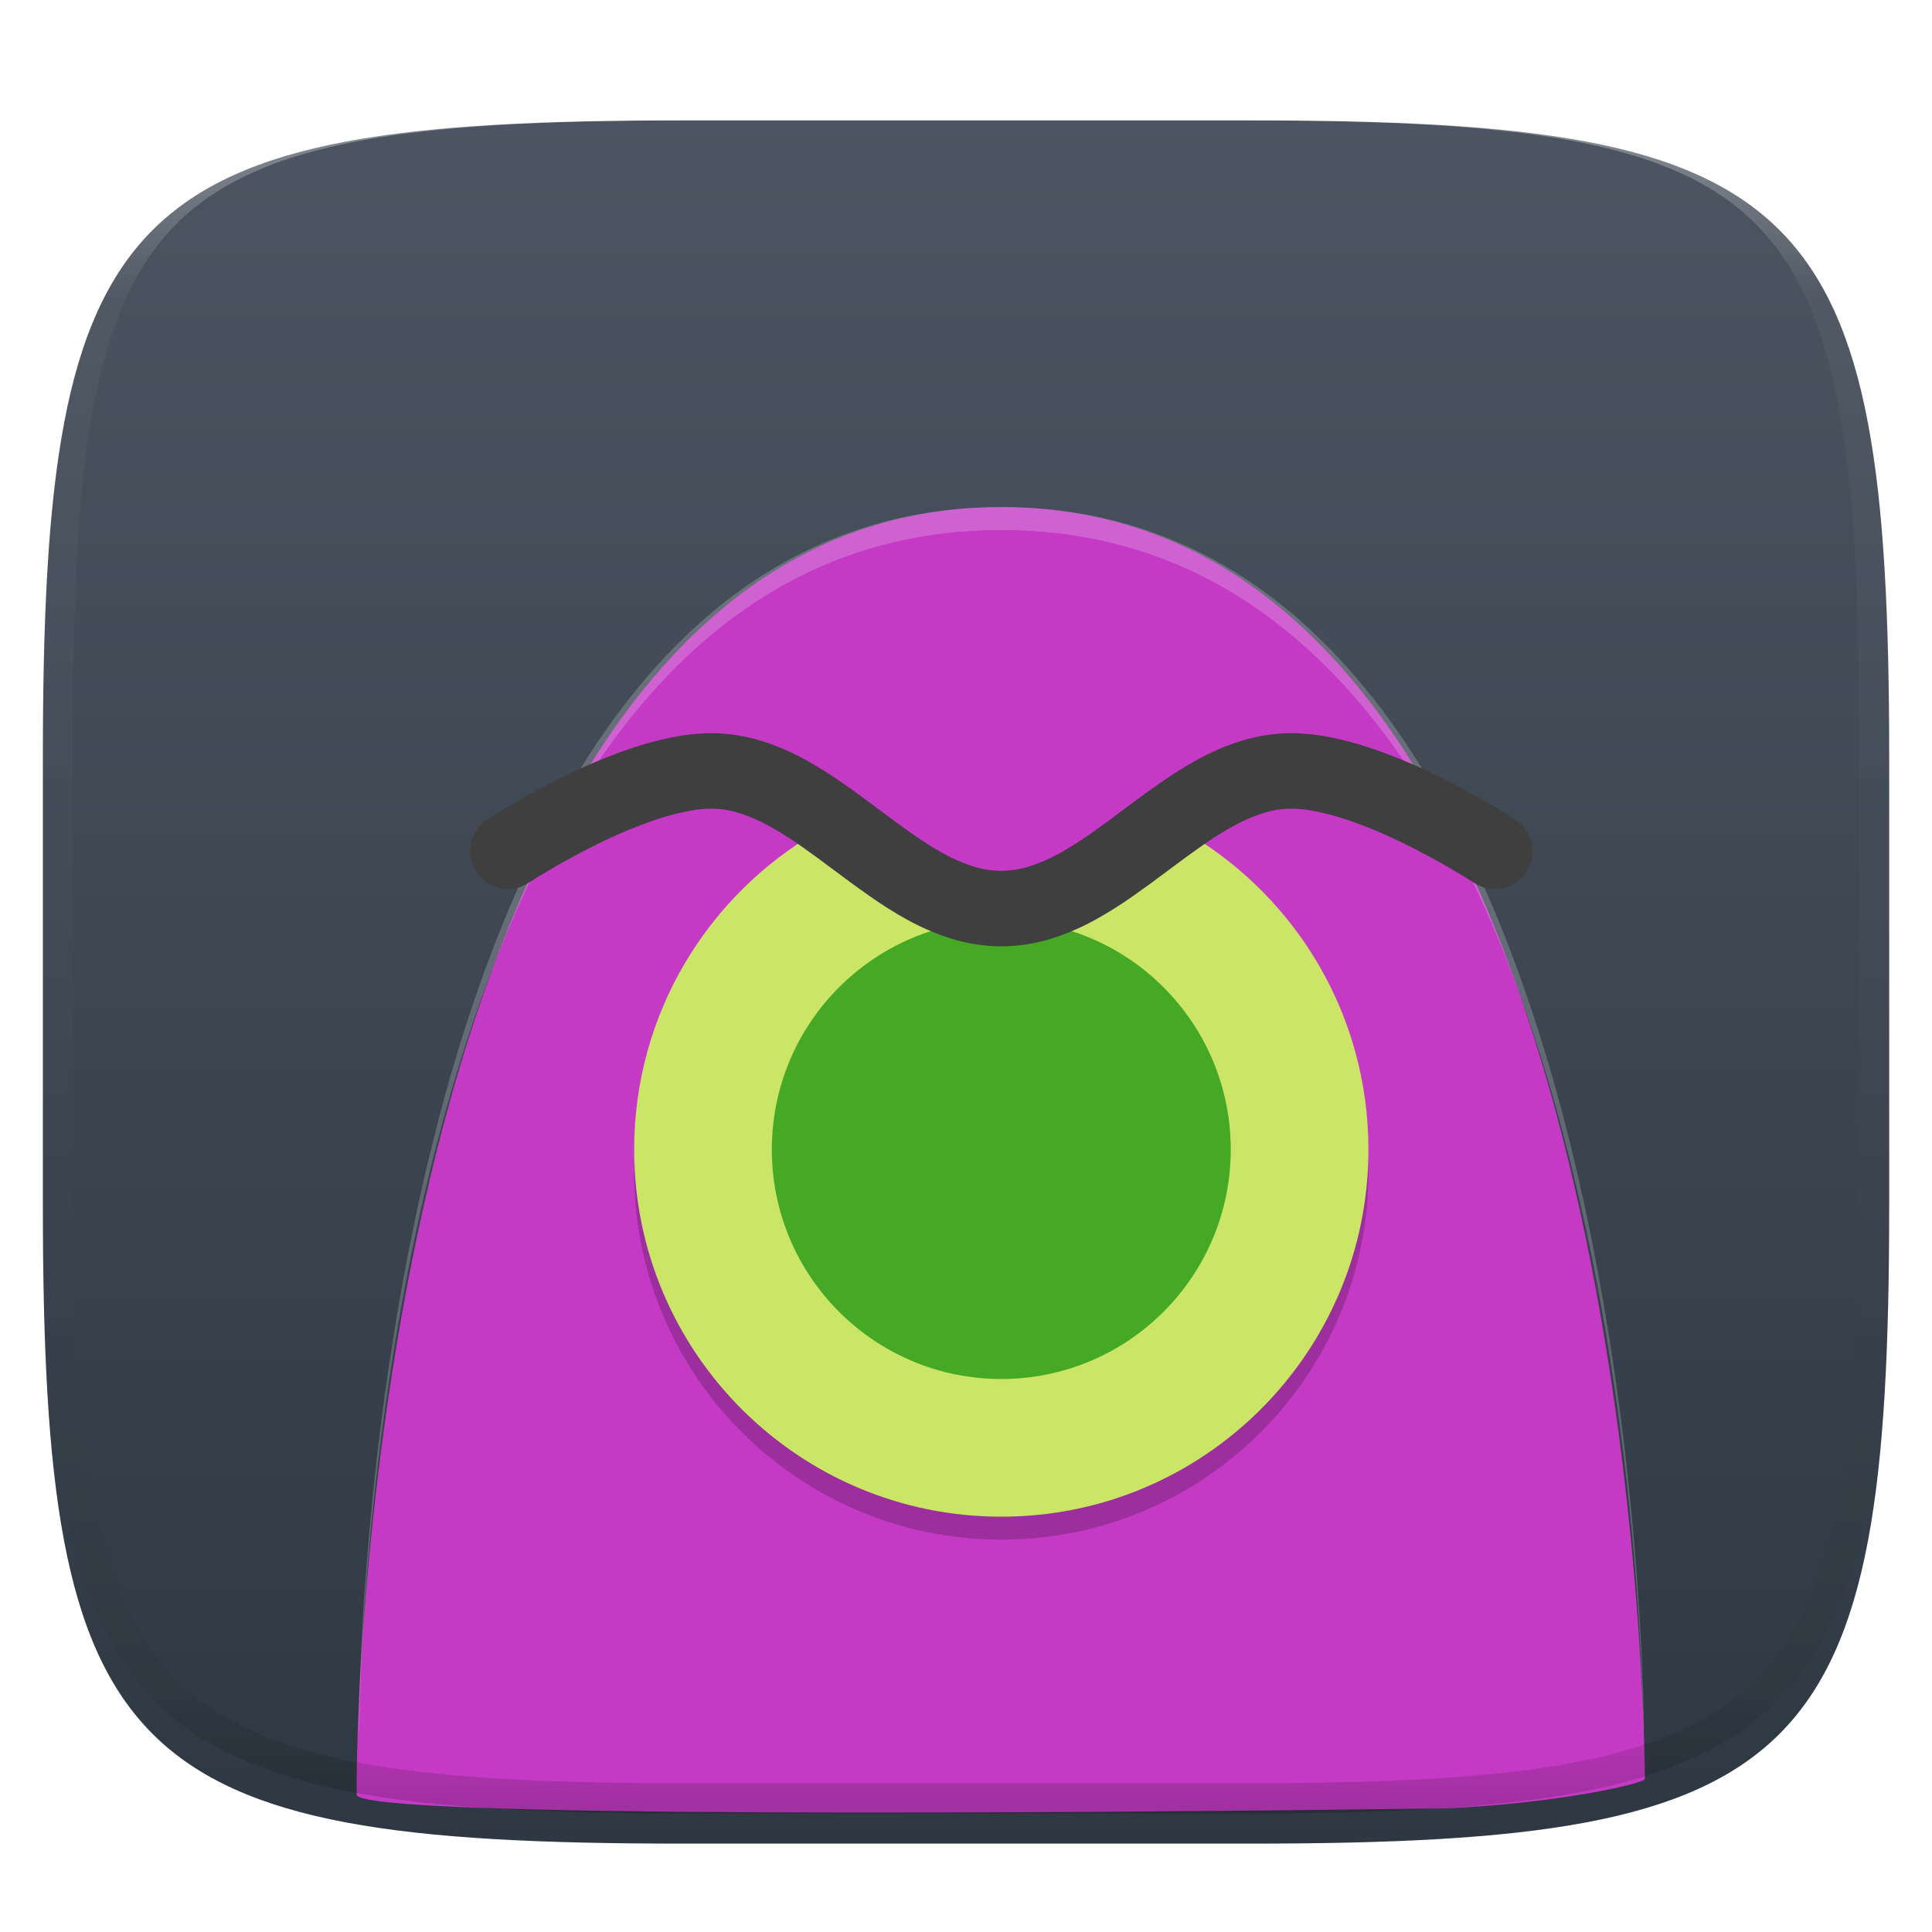 <svg xmlns="http://www.w3.org/2000/svg" style="isolation:isolate" width="256" height="256" viewBox="0 0 256 256">
 <defs>
  <filter id="EJED630YnACdZer0xkK44zOmHeJxWPn6" width="400%" height="400%" x="-200%" y="-200%" color-interpolation-filters="sRGB" filterUnits="objectBoundingBox">
   <feGaussianBlur xmlns="http://www.w3.org/2000/svg" in="SourceGraphic" stdDeviation="4.294"/>
   <feOffset xmlns="http://www.w3.org/2000/svg" dx="0" dy="4" result="pf_100_offsetBlur"/>
   <feFlood xmlns="http://www.w3.org/2000/svg" flood-opacity=".4"/>
   <feComposite xmlns="http://www.w3.org/2000/svg" in2="pf_100_offsetBlur" operator="in" result="pf_100_dropShadow"/>
   <feBlend xmlns="http://www.w3.org/2000/svg" in="SourceGraphic" in2="pf_100_dropShadow" mode="normal"/>
  </filter>
 </defs>
 <g filter="url(#EJED630YnACdZer0xkK44zOmHeJxWPn6)">
  <linearGradient id="_lgradient_129" x1="0" x2="0" y1="0" y2="1" gradientTransform="matrix(244.648,0,0,228.338,5.68,11.95)" gradientUnits="userSpaceOnUse">
   <stop offset="0%" style="stop-color:#4c5561"/>
   <stop offset="100%" style="stop-color:#2e3842"/>
  </linearGradient>
  <path fill="url(#_lgradient_129)" d="M 165.689 11.95 C 239.745 11.95 250.328 22.507 250.328 96.494 L 250.328 155.745 C 250.328 229.731 239.745 240.288 165.689 240.288 L 90.319 240.288 C 16.264 240.288 5.68 229.731 5.68 155.745 L 5.68 96.494 C 5.68 22.507 16.264 11.95 90.319 11.95 L 165.689 11.95 Z"/>
 </g>
 <g>
  <path fill="#c43ac4" d="M 191.25 239.625 C 206.113 238.992 217.247 236.456 217.953 235.766 C 217.953 235.766 217.81 67.186 132.676 67.186 C 52.833 67.185 47.118 216.909 47.252 237.75 C 46.486 241.024 143.625 240.25 191.25 239.625 Z"/>
  <g opacity=".2">
   <path fill="#ffffff" d="M 132.676 67.186 C 47.541 67.186 47.541 228.939 47.541 228.939 C 47.541 229.134 47.577 229.32 47.601 229.509 C 47.762 216.381 51.325 70.227 132.676 70.227 C 214.026 70.227 217.59 216.381 217.751 229.509 C 217.774 229.32 217.81 229.134 217.81 228.939 C 217.81 228.939 217.81 67.186 132.676 67.186 Z"/>
  </g>
  <g opacity=".2">
   <path d="M 181.324 155.361 C 181.324 182.229 159.543 204.009 132.676 204.009 C 105.808 204.009 84.028 182.229 84.028 155.361 C 84.028 137.34 93.826 121.609 108.385 113.202 C 115.533 109.074 123.286 120.28 132.133 120.28 C 141.303 120.28 150.424 109.25 157.745 113.661 C 171.874 122.174 181.324 137.664 181.324 155.361 Z"/>
  </g>
  <path fill="#cbe667" d="M 181.324 152.32 C 181.324 179.188 159.543 200.969 132.676 200.969 C 105.808 200.969 84.028 179.188 84.028 152.32 C 84.028 134.3 93.826 118.568 108.385 110.161 C 115.533 106.034 123.286 117.24 132.133 117.24 C 141.303 117.24 150.424 106.21 157.745 110.621 C 171.874 119.133 181.324 134.623 181.324 152.32 Z"/>
  <circle fill="#46a926" cx="132.676" cy="152.32" r="30.405" vector-effect="non-scaling-stroke"/>
  <path fill="#3f3f3f" d="M 170.97 97.15 L 171.08 97.15 C 171.1 97.15 171.12 97.15 171.14 97.15 C 172.9 97.17 174.64 97.36 176.36 97.71 C 178.08 98.06 179.79 98.52 181.46 99.07 C 184.68 100.16 187.82 101.47 190.86 103 C 193.25 104.18 195.6 105.46 197.89 106.82 C 198.87 107.39 199.83 107.99 200.77 108.6 C 201.89 109.33 202.66 110.46 202.94 111.76 C 203.21 113.06 202.96 114.41 202.24 115.52 C 201.51 116.63 200.38 117.41 199.08 117.69 C 197.78 117.96 196.43 117.71 195.32 116.98 C 194.5 116.45 193.66 115.93 192.82 115.44 C 190.72 114.19 188.58 113.03 186.39 111.95 C 183.77 110.63 181.06 109.49 178.27 108.55 C 176.99 108.13 175.68 107.78 174.35 107.51 C 173.27 107.28 172.18 107.16 171.08 107.15 L 171.03 107.15 C 169.8 107.17 168.58 107.36 167.41 107.73 C 166.06 108.16 164.75 108.72 163.51 109.41 C 162.07 110.2 160.67 111.08 159.32 112.03 C 157.82 113.08 156.35 114.16 154.89 115.26 C 153.33 116.44 151.76 117.59 150.16 118.71 C 148.51 119.88 146.8 120.95 145.03 121.93 C 143.19 122.94 141.26 123.76 139.25 124.39 C 137.12 125.05 134.91 125.38 132.68 125.4 C 130.45 125.38 128.23 125.05 126.1 124.39 C 124.1 123.76 122.16 122.94 120.32 121.93 C 118.55 120.95 116.84 119.88 115.19 118.71 C 113.59 117.59 112.02 116.44 110.46 115.26 C 109 114.16 107.53 113.08 106.03 112.03 C 104.68 111.08 103.28 110.2 101.84 109.41 C 100.6 108.72 99.29 108.16 97.94 107.73 C 96.77 107.36 95.55 107.17 94.32 107.15 L 94.27 107.15 C 93.17 107.16 92.08 107.28 91 107.51 C 89.67 107.78 88.36 108.13 87.08 108.55 C 84.3 109.49 81.58 110.63 78.96 111.95 C 76.78 113.03 74.63 114.19 72.54 115.44 C 71.69 115.93 70.85 116.45 70.03 116.98 C 68.92 117.71 67.57 117.96 66.27 117.69 C 64.97 117.41 63.84 116.63 63.11 115.52 C 62.39 114.41 62.14 113.06 62.41 111.76 C 62.69 110.46 63.47 109.33 64.58 108.6 C 65.52 107.99 66.48 107.39 67.46 106.82 C 69.75 105.46 72.1 104.18 74.5 103 C 77.53 101.47 80.67 100.16 83.89 99.07 C 85.56 98.52 87.27 98.06 88.99 97.71 C 90.71 97.36 92.46 97.17 94.21 97.15 C 94.23 97.15 94.25 97.15 94.27 97.15 L 94.38 97.15 C 94.4 97.15 94.41 97.15 94.43 97.15 C 96.64 97.18 98.83 97.53 100.94 98.19 C 102.93 98.82 104.85 99.64 106.68 100.65 C 108.44 101.63 110.15 102.7 111.79 103.86 C 113.38 104.97 114.95 106.12 116.5 107.29 C 117.96 108.4 119.44 109.48 120.95 110.54 C 122.3 111.49 123.7 112.37 125.15 113.17 C 126.39 113.85 127.7 114.41 129.06 114.84 C 130.23 115.2 131.45 115.38 132.68 115.39 C 133.9 115.38 135.12 115.2 136.29 114.84 C 137.65 114.41 138.96 113.85 140.2 113.17 C 141.65 112.37 143.05 111.49 144.41 110.54 C 145.91 109.48 147.39 108.4 148.85 107.29 C 150.4 106.12 151.97 104.97 153.56 103.86 C 155.2 102.7 156.91 101.63 158.67 100.65 C 160.5 99.64 162.42 98.82 164.41 98.19 C 166.52 97.53 168.71 97.18 170.92 97.15 C 170.94 97.15 170.95 97.15 170.97 97.15 Z"/>
 </g>
 <g opacity=".4">
  <linearGradient id="_lgradient_130" x1=".517" x2=".517" y1="0" y2="1" gradientTransform="matrix(244.65,0,0,228.34,5.68,11.95)" gradientUnits="userSpaceOnUse">
   <stop offset="0%" style="stop-color:#FFF"/>
   <stop offset="12.5%" stop-opacity=".098" style="stop-color:#FFF"/>
   <stop offset="92.5%" stop-opacity=".098" style="stop-color:#000"/>
   <stop offset="100%" stop-opacity=".498" style="stop-color:#000"/>
  </linearGradient>
  <path fill="url(#_lgradient_130)" fill-rule="evenodd" d="M 165.068 11.951 C 169.396 11.941 173.724 11.991 178.052 12.089 C 181.927 12.167 185.803 12.315 189.678 12.541 C 193.131 12.737 196.583 13.022 200.026 13.395 C 203.085 13.73 206.144 14.181 209.174 14.741 C 211.889 15.243 214.574 15.881 217.22 16.657 C 219.62 17.355 221.971 18.219 224.243 19.241 C 226.358 20.184 228.384 21.304 230.302 22.591 C 232.142 23.829 233.863 25.244 235.437 26.806 C 237.001 28.378 238.417 30.088 239.656 31.925 C 240.945 33.841 242.066 35.865 243.02 37.967 C 244.043 40.247 244.909 42.585 245.617 44.972 C 246.394 47.615 247.034 50.297 247.535 53.009 C 248.096 56.035 248.548 59.081 248.883 62.136 C 249.257 65.575 249.542 69.014 249.739 72.462 C 249.965 76.323 250.112 80.194 250.201 84.055 C 250.289 88.378 250.339 92.701 250.329 97.014 L 250.329 155.226 C 250.339 159.549 250.289 163.862 250.201 168.185 C 250.112 172.056 249.965 175.917 249.739 179.778 C 249.542 183.226 249.257 186.675 248.883 190.104 C 248.548 193.159 248.096 196.215 247.535 199.241 C 247.034 201.943 246.394 204.625 245.617 207.268 C 244.909 209.655 244.043 212.003 243.02 214.273 C 242.066 216.385 240.945 218.399 239.656 220.315 C 238.417 222.152 237.001 223.872 235.437 225.434 C 233.863 226.996 232.142 228.411 230.302 229.649 C 228.384 230.936 226.358 232.056 224.243 232.999 C 221.971 234.021 219.62 234.885 217.22 235.593 C 214.574 236.369 211.889 237.007 209.174 237.499 C 206.144 238.068 203.085 238.51 200.026 238.845 C 196.583 239.218 193.131 239.503 189.678 239.699 C 185.803 239.925 181.927 240.073 178.052 240.161 C 173.724 240.249 169.396 240.299 165.068 240.289 L 90.942 240.289 C 86.614 240.299 82.286 240.249 77.958 240.161 C 74.083 240.073 70.207 239.925 66.332 239.699 C 62.879 239.503 59.427 239.218 55.984 238.845 C 52.925 238.51 49.866 238.068 46.836 237.499 C 44.121 237.007 41.436 236.369 38.79 235.593 C 36.39 234.885 34.039 234.021 31.767 232.999 C 29.652 232.056 27.626 230.936 25.708 229.649 C 23.868 228.411 22.147 226.996 20.573 225.434 C 19.009 223.872 17.593 222.152 16.354 220.315 C 15.065 218.399 13.944 216.385 12.99 214.273 C 11.967 212.003 11.101 209.655 10.393 207.268 C 9.616 204.625 8.976 201.943 8.475 199.241 C 7.914 196.215 7.462 193.159 7.127 190.104 C 6.753 186.675 6.468 183.226 6.271 179.778 C 6.045 175.917 5.898 172.056 5.809 168.185 C 5.721 163.862 5.671 159.549 5.681 155.226 L 5.681 97.014 C 5.671 92.701 5.721 88.378 5.809 84.055 C 5.898 80.194 6.045 76.323 6.271 72.462 C 6.468 69.014 6.753 65.575 7.127 62.136 C 7.462 59.081 7.914 56.035 8.475 53.009 C 8.976 50.297 9.616 47.615 10.393 44.972 C 11.101 42.585 11.967 40.247 12.99 37.967 C 13.944 35.865 15.065 33.841 16.354 31.925 C 17.593 30.088 19.009 28.378 20.573 26.806 C 22.147 25.244 23.868 23.829 25.708 22.591 C 27.626 21.304 29.652 20.184 31.767 19.241 C 34.039 18.219 36.39 17.355 38.79 16.657 C 41.436 15.881 44.121 15.243 46.836 14.741 C 49.866 14.181 52.925 13.73 55.984 13.395 C 59.427 13.022 62.879 12.737 66.332 12.541 C 70.207 12.315 74.083 12.167 77.958 12.089 C 82.286 11.991 86.614 11.941 90.942 11.951 L 165.068 11.951 Z M 165.078 15.96 C 169.376 15.95 173.675 15.999 177.973 16.087 C 181.8 16.176 185.626 16.323 189.452 16.539 C 192.836 16.736 196.219 17.011 199.583 17.384 C 202.554 17.699 205.515 18.131 208.446 18.681 C 211.023 19.153 213.58 19.762 216.099 20.499 C 218.322 21.147 220.495 21.953 222.6 22.896 C 224.509 23.751 226.338 24.763 228.069 25.922 C 229.692 27.013 231.207 28.26 232.594 29.646 C 233.981 31.031 235.23 32.544 236.332 34.165 C 237.492 35.894 238.506 37.712 239.361 39.608 C 240.306 41.72 241.112 43.892 241.761 46.102 C 242.509 48.617 243.109 51.162 243.591 53.736 C 244.132 56.664 244.565 59.611 244.889 62.578 C 245.263 65.938 245.539 69.308 245.735 72.688 C 245.952 76.51 246.109 80.322 246.188 84.144 C 246.276 88.437 246.325 92.721 246.325 97.014 C 246.325 97.014 246.325 97.014 246.325 97.014 L 246.325 155.226 C 246.325 155.226 246.325 155.226 246.325 155.226 C 246.325 159.519 246.276 163.803 246.188 168.096 C 246.109 171.918 245.952 175.74 245.735 179.552 C 245.539 182.932 245.263 186.302 244.889 189.672 C 244.565 192.629 244.132 195.576 243.591 198.504 C 243.109 201.078 242.509 203.623 241.761 206.138 C 241.112 208.358 240.306 210.52 239.361 212.632 C 238.506 214.528 237.492 216.356 236.332 218.075 C 235.23 219.706 233.981 221.219 232.594 222.604 C 231.207 223.98 229.692 225.227 228.069 226.318 C 226.338 227.477 224.509 228.489 222.6 229.344 C 220.495 230.297 218.322 231.093 216.099 231.741 C 213.58 232.478 211.023 233.087 208.446 233.559 C 205.515 234.109 202.554 234.541 199.583 234.865 C 196.219 235.229 192.836 235.514 189.452 235.701 C 185.626 235.917 181.8 236.074 177.973 236.153 C 173.675 236.251 169.376 236.29 165.078 236.29 C 165.078 236.29 165.078 236.29 165.068 236.29 L 90.942 236.29 C 90.932 236.29 90.932 236.29 90.932 236.29 C 86.634 236.29 82.335 236.251 78.037 236.153 C 74.21 236.074 70.384 235.917 66.558 235.701 C 63.174 235.514 59.791 235.229 56.427 234.865 C 53.456 234.541 50.495 234.109 47.564 233.559 C 44.987 233.087 42.43 232.478 39.911 231.741 C 37.688 231.093 35.515 230.297 33.41 229.344 C 31.501 228.489 29.672 227.477 27.941 226.318 C 26.318 225.227 24.803 223.98 23.416 222.604 C 22.029 221.219 20.78 219.706 19.678 218.075 C 18.518 216.356 17.504 214.528 16.649 212.632 C 15.704 210.52 14.898 208.358 14.249 206.138 C 13.501 203.623 12.901 201.078 12.419 198.504 C 11.878 195.576 11.445 192.629 11.121 189.672 C 10.747 186.302 10.472 182.932 10.275 179.552 C 10.058 175.74 9.901 171.918 9.822 168.096 C 9.734 163.803 9.685 159.519 9.685 155.226 C 9.685 155.226 9.685 155.226 9.685 155.226 L 9.685 97.014 C 9.685 97.014 9.685 97.014 9.685 97.014 C 9.685 92.721 9.734 88.437 9.822 84.144 C 9.901 80.322 10.058 76.51 10.275 72.688 C 10.472 69.308 10.747 65.938 11.121 62.578 C 11.445 59.611 11.878 56.664 12.419 53.736 C 12.901 51.162 13.501 48.617 14.249 46.102 C 14.898 43.892 15.704 41.72 16.649 39.608 C 17.504 37.712 18.518 35.894 19.678 34.165 C 20.78 32.544 22.029 31.031 23.416 29.646 C 24.803 28.26 26.318 27.013 27.941 25.922 C 29.672 24.763 31.501 23.751 33.41 22.896 C 35.515 21.953 37.688 21.147 39.911 20.499 C 42.43 19.762 44.987 19.153 47.564 18.681 C 50.495 18.131 53.456 17.699 56.427 17.384 C 59.791 17.011 63.174 16.736 66.558 16.539 C 70.384 16.323 74.21 16.176 78.037 16.087 C 82.335 15.999 86.634 15.95 90.932 15.96 C 90.932 15.96 90.932 15.96 90.942 15.96 L 165.068 15.96 C 165.078 15.96 165.078 15.96 165.078 15.96 Z"/>
 </g>
</svg>
